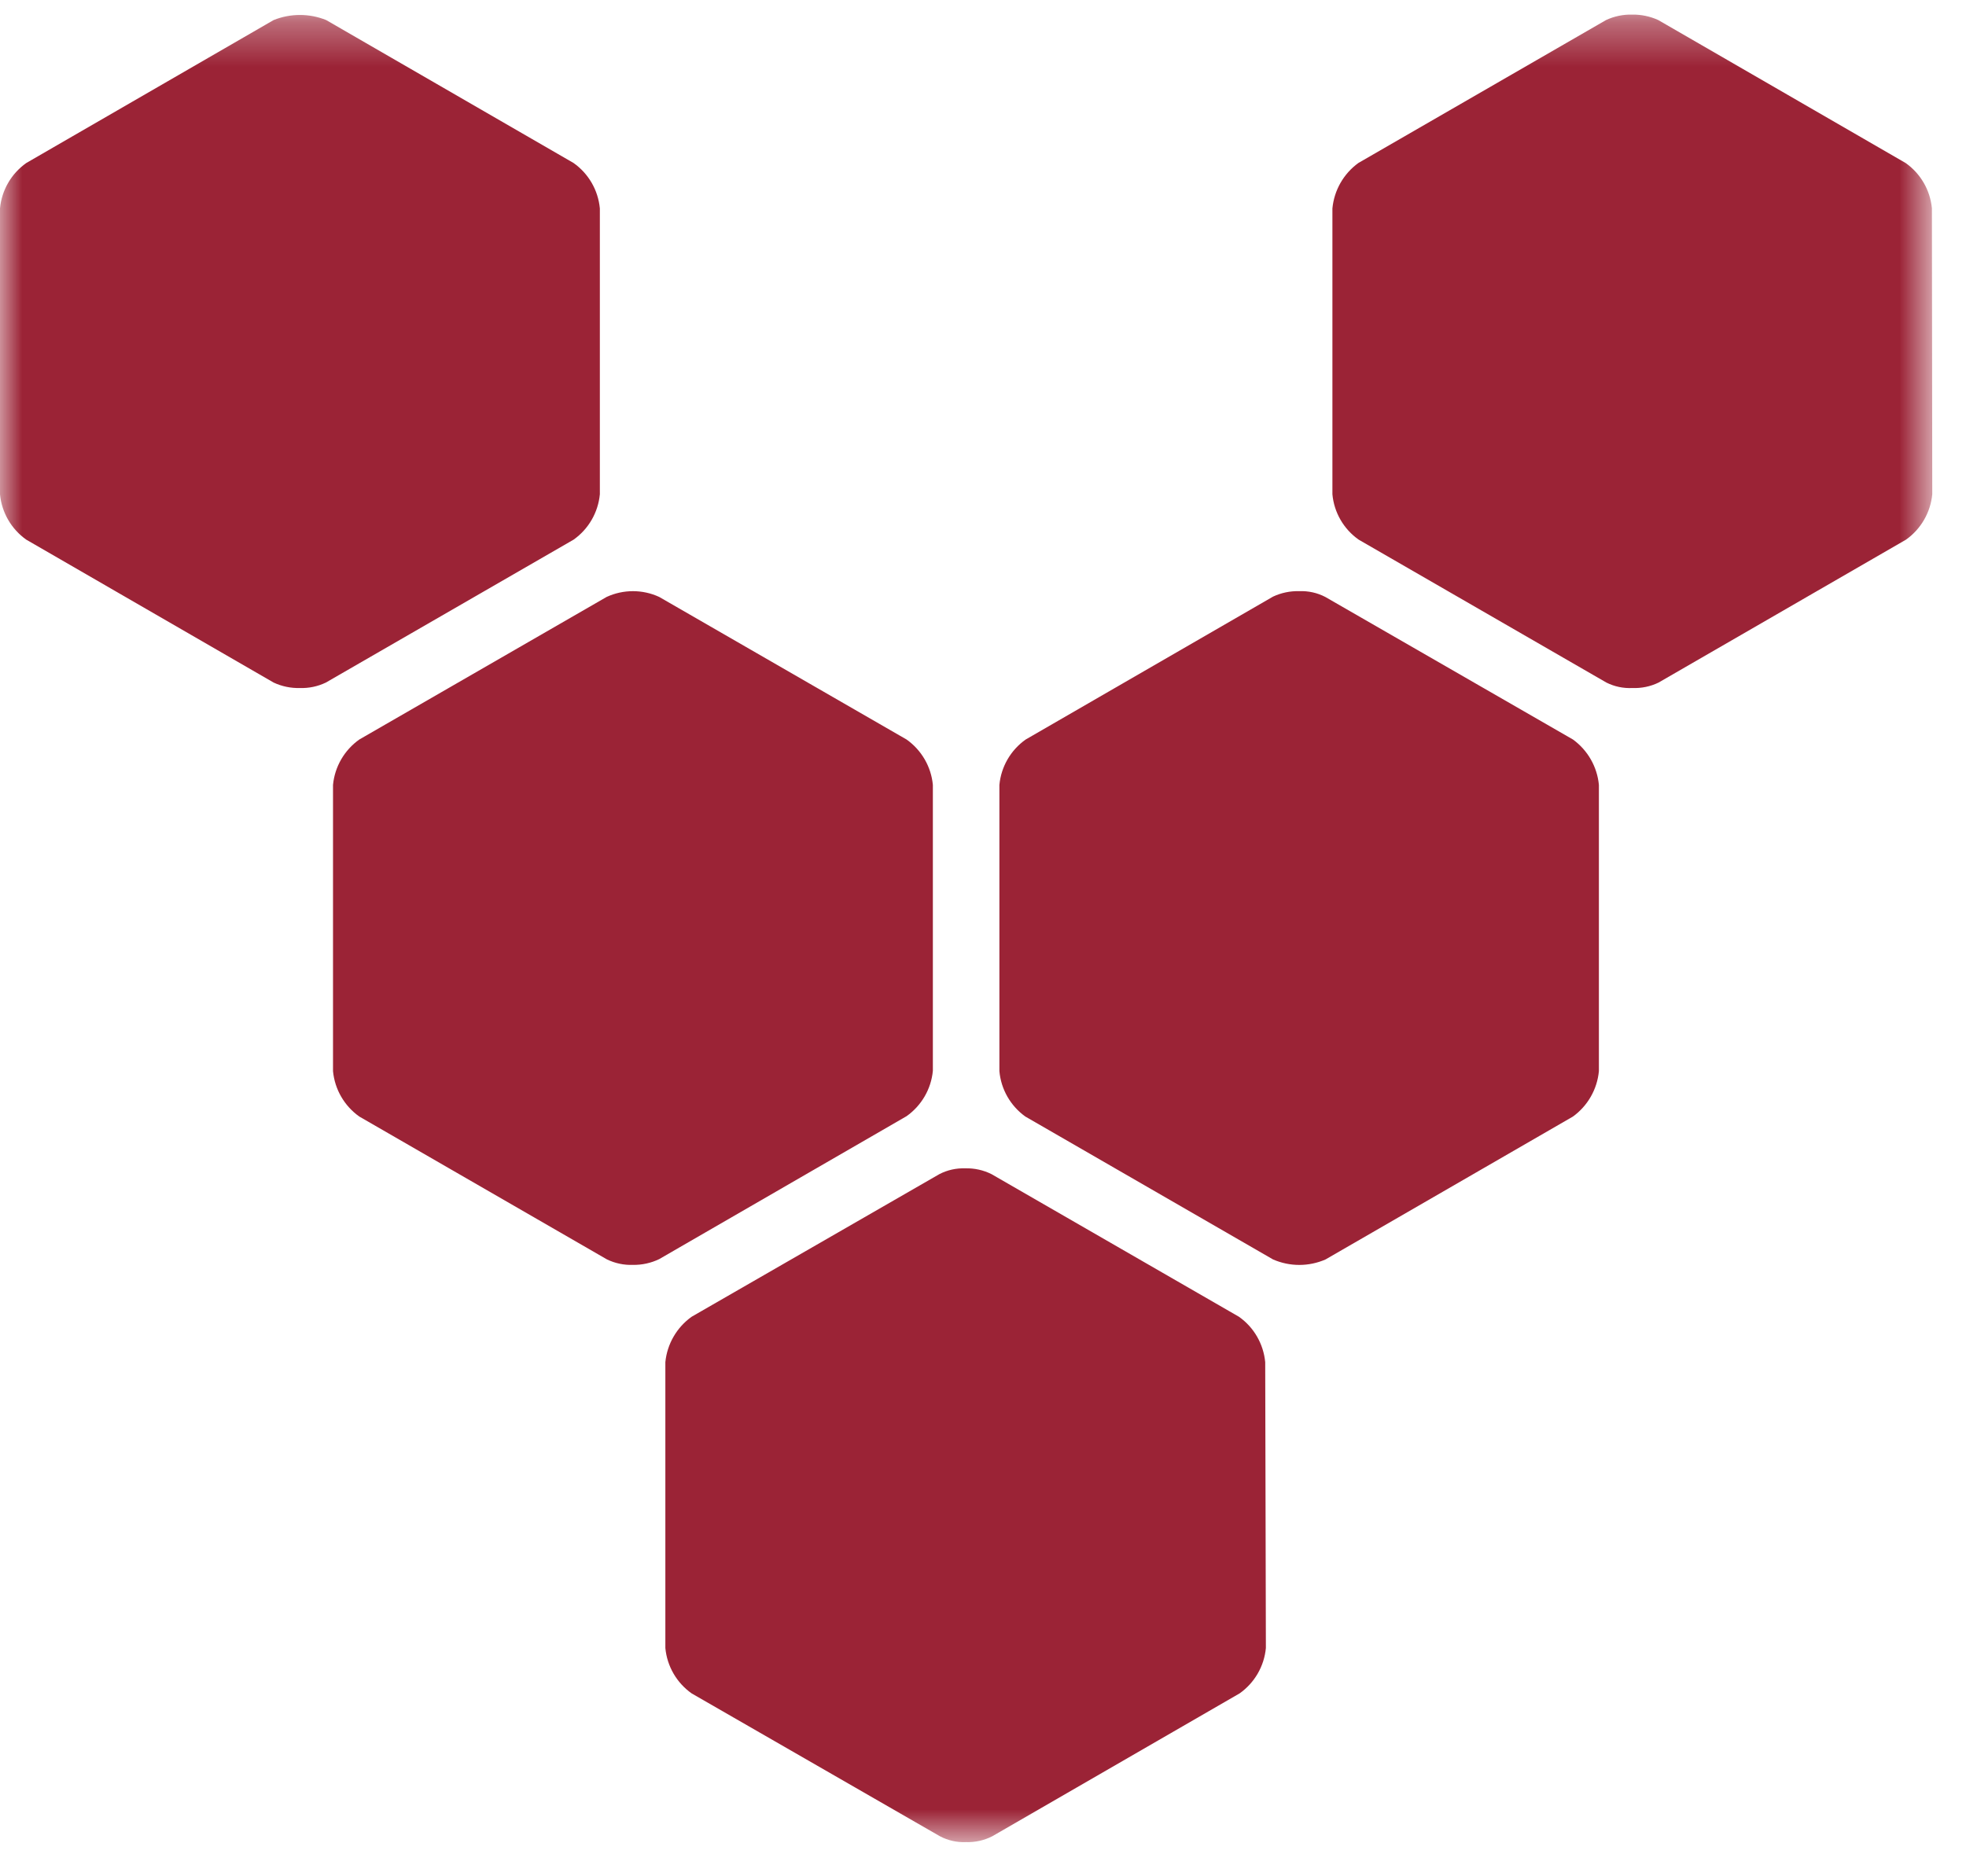 <?xml version="1.0" encoding="UTF-8"?>
<svg width="44px" height="42px" viewBox="0 0 44 42" version="1.1" xmlns="http://www.w3.org/2000/svg" xmlns:xlink="http://www.w3.org/1999/xlink">
    <title>Group 3</title>
    <defs>
        <polygon id="path-1" points="0 0.327 43.245 0.327 43.245 41.236 0 41.236"></polygon>
    </defs>
    <g id="Symbols" stroke="none" stroke-width="1" fill="none" fill-rule="evenodd">
        <g id="Group-3">
            <mask id="mask-2" fill="white">
                <use xlink:href="#path-1"></use>
            </mask>
            <g id="Clip-2"></g>
            <path d="M43.245,11.064 C43.206,11.472 42.991,11.843 42.657,12.08 L37.12,15.279 C36.937,15.368 36.735,15.409 36.532,15.401 C36.331,15.411 36.132,15.369 35.952,15.279 L30.408,12.08 C30.072,11.844 29.857,11.472 29.82,11.064 L29.82,4.665 C29.859,4.258 30.07,3.889 30.4,3.649 L35.944,0.449 C36.126,0.364 36.325,0.322 36.525,0.327 C36.727,0.323 36.929,0.365 37.113,0.449 L42.649,3.649 C42.984,3.886 43.199,4.256 43.237,4.665 L43.245,11.064 Z M35.784,23.977 C35.746,24.383 35.534,24.753 35.204,24.993 L29.667,28.192 C29.292,28.356 28.866,28.356 28.491,28.192 L22.947,24.993 C22.615,24.754 22.403,24.384 22.367,23.977 L22.367,17.57 C22.405,17.162 22.62,16.791 22.955,16.554 L28.491,13.355 C28.674,13.269 28.877,13.227 29.079,13.233 C29.281,13.225 29.481,13.269 29.66,13.362 L35.204,16.554 C35.534,16.794 35.746,17.164 35.784,17.57 L35.784,23.977 Z M28.331,36.89 C28.293,37.298 28.078,37.669 27.743,37.906 L22.206,41.105 C22.025,41.197 21.822,41.242 21.618,41.235 C21.417,41.244 21.217,41.199 21.038,41.105 L15.479,37.906 C15.144,37.669 14.929,37.298 14.891,36.89 L14.891,30.491 C14.931,30.084 15.146,29.713 15.479,29.475 L21.023,26.283 C21.202,26.19 21.402,26.146 21.603,26.153 C21.807,26.147 22.009,26.192 22.191,26.283 L27.728,29.475 C28.063,29.711 28.277,30.083 28.316,30.491 L28.331,36.89 Z M14.165,28.314 C13.965,28.321 13.766,28.279 13.585,28.192 L8.041,24.993 C7.707,24.756 7.492,24.386 7.453,23.977 L7.453,17.57 C7.492,17.162 7.707,16.791 8.041,16.554 L13.577,13.362 C13.951,13.19 14.381,13.19 14.753,13.362 L20.29,16.554 C20.624,16.791 20.84,17.162 20.878,17.57 L20.878,23.969 C20.84,24.377 20.624,24.748 20.29,24.985 L14.753,28.185 C14.57,28.273 14.369,28.317 14.165,28.314 L14.165,28.314 Z M6.712,15.401 C6.51,15.407 6.308,15.365 6.124,15.279 L0.588,12.08 C0.253,11.843 0.038,11.472 -7.63636364e-05,11.064 L-7.63636364e-05,4.665 C0.038,4.256 0.253,3.886 0.588,3.649 L6.124,0.449 C6.502,0.297 6.924,0.297 7.3,0.449 L12.837,3.649 C13.172,3.886 13.386,4.256 13.425,4.665 L13.425,11.064 C13.386,11.472 13.172,11.843 12.837,12.08 L7.293,15.279 C7.112,15.366 6.912,15.408 6.712,15.401 L6.712,15.401 Z" id="Fill-1" fill="#9B2336" mask="url(#mask-2)"></path>
        </g>
    </g>
</svg>